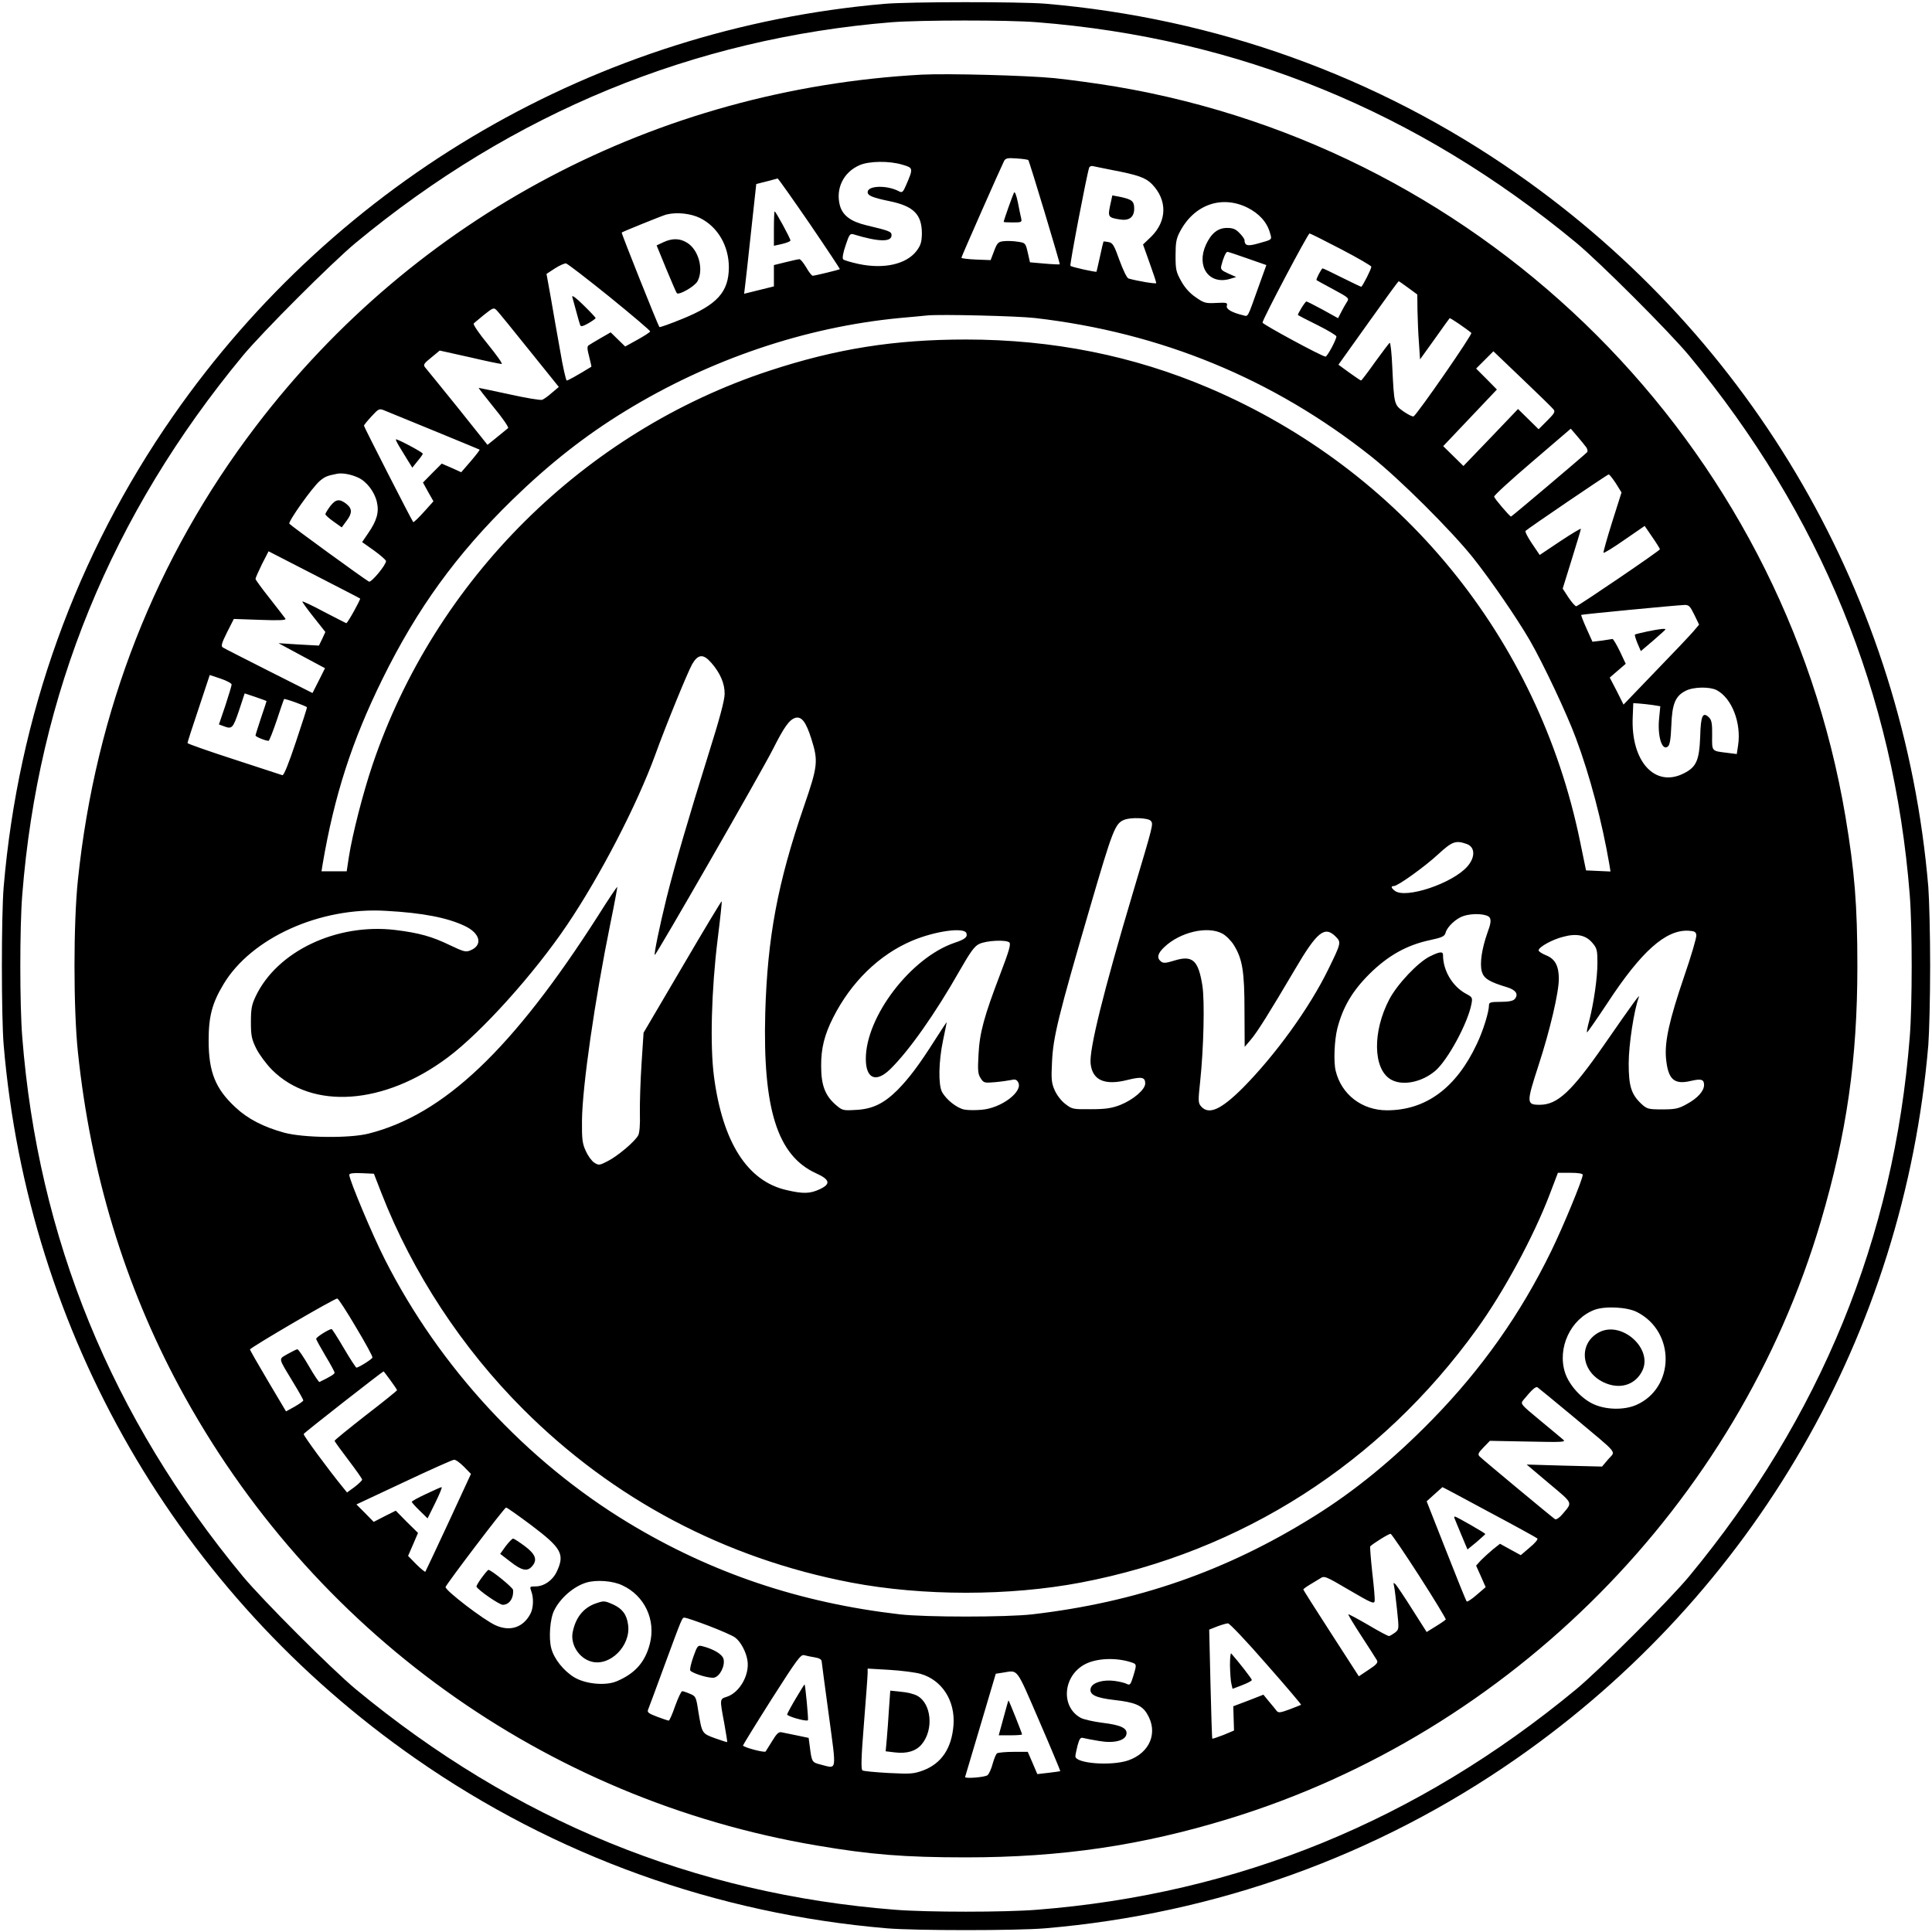 <?xml version="1.0" standalone="no"?>
<!DOCTYPE svg PUBLIC "-//W3C//DTD SVG 20010904//EN"
 "http://www.w3.org/TR/2001/REC-SVG-20010904/DTD/svg10.dtd">
<svg version="1.0" xmlns="http://www.w3.org/2000/svg"
 width="1051pt" height="1051pt" viewBox="0 0 1051 1051"
 preserveAspectRatio="xMidYMid meet">

<g transform="translate(0,1051) scale(0.1,-0.1)"
fill="#000000" stroke="none">
<path d="M4810 10489 c-1560 -136 -2970 -953 -3867 -2240 -529 -759 -844
-1635 -923 -2564 -13 -155 -13 -705 0 -860 133 -1569 949 -2982 2241 -3882
759 -529 1635 -844 2564 -923 155 -13 705 -13 860 0 929 79 1805 394 2564 923
1292 900 2108 2313 2241 3882 5 66 10 260 10 430 0 171 -5 364 -10 430 -133
1569 -949 2982 -2241 3882 -759 529 -1635 844 -2564 923 -140 11 -737 11 -875
-1z m831 -100 c1094 -86 2070 -485 2934 -1200 129 -107 507 -485 614 -614 715
-864 1114 -1840 1200 -2934 14 -174 14 -598 0 -772 -86 -1094 -485 -2070
-1200 -2934 -107 -129 -485 -507 -614 -614 -864 -715 -1840 -1114 -2934 -1200
-174 -14 -598 -14 -772 0 -1094 86 -2070 485 -2934 1200 -129 107 -507 485
-614 614 -715 864 -1114 1840 -1200 2934 -14 174 -14 598 0 772 86 1094 485
2070 1200 2934 107 129 485 507 614 614 856 709 1837 1112 2915 1200 154 12
635 13 791 0z"/>
<path d="M5015 10104 c-1444 -79 -2754 -771 -3624 -1914 -544 -714 -871 -1547
-967 -2465 -25 -236 -25 -704 0 -940 69 -657 253 -1264 552 -1820 715 -1327
1987 -2243 3465 -2494 293 -50 480 -65 814 -65 517 0 954 64 1430 210 1536
470 2767 1713 3220 3249 141 479 199 881 199 1390 0 333 -15 515 -65 814 -342
2027 -1942 3628 -3969 3970 -96 16 -247 37 -335 46 -156 15 -580 26 -720 19z
m579 -465 c6 -6 174 -563 171 -567 -1 -1 -38 0 -82 4 l-80 7 -12 53 c-12 52
-13 53 -54 59 -24 4 -58 5 -76 3 -30 -3 -36 -8 -53 -53 l-19 -50 -79 3 c-44 2
-80 6 -80 10 0 6 213 488 232 526 8 15 19 18 69 14 32 -2 60 -6 63 -9z m-685
-25 c59 -17 60 -19 21 -109 -17 -40 -22 -45 -39 -36 -65 35 -171 32 -171 -4 0
-19 25 -30 122 -50 129 -27 173 -72 173 -176 -1 -46 -6 -63 -29 -94 -56 -73
-178 -100 -315 -71 -41 9 -79 20 -84 25 -6 6 -1 35 13 76 20 60 24 66 44 60
134 -41 206 -43 206 -5 0 20 -9 24 -139 55 -83 20 -127 53 -142 107 -24 91 18
180 106 219 51 23 162 25 234 3z m1141 -29 c142 -27 183 -42 217 -77 84 -87
82 -200 -5 -286 l-44 -42 36 -101 c20 -55 36 -104 36 -109 0 -6 -103 11 -151
25 -9 3 -29 45 -49 99 -29 82 -37 95 -59 99 -14 3 -27 4 -28 3 -1 -1 -10 -38
-19 -81 -10 -44 -18 -81 -19 -83 -3 -4 -136 25 -142 32 -5 5 88 491 102 534 3
7 13 11 22 8 10 -2 56 -12 103 -21z m-1646 -291 c92 -135 166 -247 165 -248
-5 -4 -136 -36 -148 -36 -5 0 -21 20 -35 45 -15 25 -31 45 -37 45 -5 0 -39 -7
-74 -16 l-65 -16 0 -58 0 -58 -81 -20 -81 -20 5 41 c3 23 18 158 33 299 l28
257 56 14 c30 8 57 15 60 16 3 1 81 -110 174 -245z m2383 86 c63 -32 106 -79
122 -138 11 -37 13 -35 -63 -56 -59 -17 -75 -13 -76 18 0 6 -12 23 -27 38 -21
22 -36 28 -68 28 -50 0 -86 -29 -115 -92 -53 -117 16 -217 128 -186 l37 11
-43 19 c-38 17 -43 23 -38 43 10 41 25 75 33 75 4 0 53 -16 109 -36 l103 -36
-44 -122 c-61 -171 -54 -158 -83 -151 -62 15 -94 34 -88 52 5 16 -1 18 -57 15
-57 -3 -67 -1 -111 30 -33 22 -60 52 -80 88 -28 50 -31 63 -31 140 0 70 4 93
24 130 77 147 227 200 368 130z m-2979 -56 c97 -48 157 -152 157 -269 -1 -134
-64 -203 -254 -280 -66 -27 -122 -47 -124 -44 -8 10 -208 511 -205 514 6 5
223 93 243 98 57 14 132 6 183 -19z m3488 -170 c90 -47 164 -90 164 -95 0 -13
-49 -109 -55 -109 -3 0 -50 23 -105 50 -55 28 -102 50 -105 50 -6 0 -38 -61
-33 -64 2 -2 43 -24 91 -50 85 -46 88 -48 74 -69 -8 -12 -22 -37 -31 -55 l-17
-33 -83 46 c-46 25 -86 45 -89 45 -7 0 -50 -70 -46 -74 2 -2 50 -27 107 -55
56 -28 102 -56 102 -61 0 -18 -50 -110 -59 -110 -19 0 -343 176 -343 185 1 19
247 485 256 485 4 0 82 -39 172 -86z m-3980 -259 c122 -99 222 -184 221 -188
-2 -5 -33 -25 -69 -45 l-67 -37 -40 39 -39 38 -54 -31 c-29 -17 -58 -34 -65
-39 -10 -6 -9 -20 2 -62 8 -30 13 -55 12 -55 -80 -49 -127 -75 -134 -75 -4 0
-21 73 -36 163 -16 89 -39 219 -51 290 l-23 127 46 30 c25 16 52 28 60 27 8
-1 114 -83 237 -182z m4345 49 l49 -36 1 -86 c1 -48 4 -127 8 -177 l6 -90 79
110 c43 61 80 112 82 114 3 3 91 -57 118 -80 8 -7 -293 -441 -314 -454 -5 -3
-29 9 -54 26 -52 37 -52 37 -62 241 -3 76 -10 136 -14 133 -5 -3 -40 -50 -80
-105 -39 -55 -73 -100 -76 -100 -2 0 -31 19 -64 43 l-59 43 162 227 c89 125
163 227 166 227 2 0 25 -16 52 -36z m-4782 -339 l161 -200 -38 -32 c-20 -18
-44 -35 -53 -38 -9 -3 -89 10 -178 30 -89 19 -164 35 -167 35 -2 0 35 -48 82
-106 48 -58 83 -109 78 -113 -5 -4 -32 -26 -60 -49 l-52 -42 -162 203 c-90
111 -169 209 -177 218 -12 14 -8 21 33 54 l46 38 162 -36 c89 -21 167 -37 175
-37 7 0 -27 48 -74 106 -48 58 -83 110 -78 114 4 5 31 26 58 49 47 37 51 39
67 23 9 -9 89 -107 177 -217z m2751 175 c686 -79 1297 -331 1829 -753 154
-122 436 -403 555 -552 96 -121 237 -326 309 -450 72 -125 201 -398 250 -531
76 -203 142 -454 182 -687 l6 -38 -67 3 -66 3 -33 160 c-228 1107 -973 2017
-2015 2463 -414 177 -854 265 -1325 265 -390 0 -705 -50 -1070 -170 -1007
-331 -1819 -1137 -2159 -2145 -51 -151 -109 -377 -128 -499 l-12 -79 -69 0
-68 0 6 38 c64 376 160 672 325 1007 190 386 404 680 706 975 201 196 398 351
616 484 459 281 979 457 1493 506 61 5 128 12 150 14 72 7 488 -3 585 -14z
m2820 -496 c12 -13 7 -22 -33 -62 l-47 -47 -56 55 -56 55 -148 -155 -149 -155
-55 54 -55 54 146 154 146 154 -56 57 -57 57 47 47 47 47 157 -150 c86 -82
162 -156 169 -165z m-6085 -119 c132 -54 242 -100 244 -101 2 -2 -20 -30 -48
-63 l-52 -60 -53 24 -53 23 -51 -51 -51 -52 28 -51 29 -51 -53 -59 c-29 -32
-55 -57 -57 -54 -8 8 -268 518 -268 524 0 4 18 26 41 51 40 43 42 44 73 31 17
-7 139 -57 271 -111z m6264 -88 c7 -10 9 -22 5 -27 -35 -33 -410 -350 -414
-350 -7 0 -89 96 -92 108 -2 6 91 91 207 190 l210 180 35 -41 c19 -22 41 -49
49 -60z m-6681 -165 c45 -20 89 -76 102 -132 13 -56 1 -101 -48 -172 l-32 -47
65 -46 c36 -26 65 -52 65 -57 0 -22 -81 -119 -93 -112 -33 19 -427 306 -433
315 -7 12 125 198 166 233 29 24 40 28 95 39 28 5 74 -3 113 -21z m6842 -31
l31 -50 -51 -161 c-28 -89 -49 -164 -47 -167 3 -3 55 29 115 71 l109 75 41
-60 c23 -33 42 -64 42 -67 -1 -8 -438 -305 -455 -310 -5 -1 -24 20 -42 47
l-32 49 49 158 c27 88 50 162 50 167 0 4 -50 -26 -112 -67 l-112 -75 -42 62
c-23 34 -39 65 -35 69 10 11 445 307 452 307 4 1 21 -21 39 -48z m-6831 -627
c4 -4 -68 -134 -75 -134 -2 0 -56 28 -120 61 -63 34 -117 59 -119 57 -2 -2 25
-40 61 -85 l64 -81 -17 -37 -18 -37 -110 6 -110 7 126 -68 127 -68 -34 -68
-34 -67 -238 120 c-130 66 -243 123 -250 128 -11 7 -6 24 23 82 l37 73 143 -5
c104 -4 142 -2 138 6 -4 6 -42 55 -85 110 -43 54 -78 102 -78 107 0 5 16 41
35 80 l36 70 247 -127 c136 -70 249 -128 251 -130z m7258 -88 l26 -54 -33 -39
c-18 -21 -111 -119 -206 -217 l-172 -179 -37 74 -38 73 44 38 43 37 -32 68
c-18 37 -36 67 -40 67 -4 -1 -30 -5 -58 -9 l-51 -6 -32 71 c-18 40 -31 74 -29
75 3 3 511 52 561 54 24 1 31 -6 54 -53z m-5348 -261 c49 -56 74 -114 73 -170
0 -34 -28 -138 -87 -325 -108 -345 -184 -605 -229 -785 -39 -159 -69 -305 -64
-310 5 -6 581 997 643 1120 61 121 89 160 122 170 34 9 58 -23 87 -115 38
-120 35 -148 -40 -365 -144 -419 -199 -714 -211 -1125 -14 -523 66 -776 275
-872 78 -35 83 -59 20 -88 -52 -24 -89 -25 -179 -4 -213 48 -348 260 -395 618
-22 167 -14 471 20 746 14 112 24 206 22 207 -2 2 -98 -158 -214 -356 l-211
-359 -11 -168 c-6 -92 -10 -213 -9 -269 2 -62 -2 -108 -9 -121 -18 -34 -112
-113 -165 -140 -46 -24 -50 -24 -74 -9 -14 9 -35 38 -46 63 -19 41 -22 64 -21
167 2 187 70 657 155 1074 22 106 38 195 37 196 -2 2 -50 -70 -106 -159 -464
-725 -838 -1080 -1248 -1183 -104 -26 -352 -23 -457 5 -113 31 -199 75 -266
138 -109 101 -146 192 -146 364 0 131 19 203 81 306 151 252 525 421 884 399
200 -11 333 -37 428 -82 85 -40 100 -105 31 -133 -25 -11 -37 -7 -111 28 -97
47 -167 67 -298 83 -319 38 -643 -116 -759 -361 -22 -46 -26 -69 -26 -140 0
-74 4 -93 29 -144 16 -32 55 -85 86 -116 219 -219 610 -191 955 67 184 137
471 456 651 723 180 267 379 651 479 925 57 158 176 449 201 493 32 54 60 56
103 7z m-2609 -119 c0 -7 -16 -58 -34 -114 l-35 -103 25 -9 c46 -18 51 -13 84
84 l31 94 60 -20 c32 -11 59 -21 59 -22 0 -1 -13 -42 -30 -91 -16 -49 -30 -92
-30 -96 0 -7 54 -29 71 -29 4 0 24 51 45 113 20 61 38 113 39 114 3 5 125 -39
125 -45 0 -4 -27 -89 -61 -190 -38 -114 -65 -182 -73 -179 -6 2 -125 41 -263
86 -139 45 -253 85 -253 89 0 4 27 89 61 189 l60 181 60 -20 c32 -11 59 -25
59 -32z m8078 -30 c83 -43 136 -179 117 -302 l-7 -46 -55 7 c-83 10 -80 7 -79
95 1 62 -3 83 -16 96 -35 35 -46 12 -49 -103 -5 -130 -21 -166 -89 -200 -157
-80 -289 65 -278 307 l3 75 30 -2 c17 -1 50 -5 74 -8 l43 -7 -6 -62 c-11 -98
15 -184 47 -157 11 8 16 41 19 114 4 118 22 161 78 189 42 22 130 23 168 4z
m-3078 -711 c15 -18 15 -16 -96 -388 -161 -540 -240 -858 -231 -934 10 -90 77
-119 200 -88 77 19 97 16 97 -19 0 -33 -64 -88 -136 -117 -47 -18 -80 -23
-160 -23 -96 -1 -102 0 -138 28 -22 16 -47 49 -58 74 -18 40 -20 60 -15 156 6
135 35 252 207 841 123 421 136 455 185 475 36 15 131 11 145 -5z m1718 -126
c47 -16 49 -72 4 -123 -81 -92 -336 -177 -394 -132 -21 16 -23 26 -5 26 21 0
169 106 242 174 74 68 94 76 153 55z m126 -401 c8 -14 6 -33 -12 -81 -31 -88
-43 -168 -31 -212 11 -38 39 -56 139 -86 47 -15 62 -38 40 -64 -9 -10 -33 -15
-76 -15 -55 0 -64 -3 -64 -18 0 -37 -32 -140 -66 -211 -112 -239 -277 -361
-489 -361 -136 0 -248 86 -279 215 -12 49 -7 166 9 230 30 116 81 203 174 296
101 100 203 158 331 185 66 14 79 21 84 40 8 32 58 79 98 91 50 17 129 12 142
-9z m-2847 -84 c8 -21 -7 -34 -65 -53 -237 -81 -482 -401 -482 -631 0 -108 55
-132 132 -57 102 99 247 305 378 536 59 103 81 134 107 146 40 19 147 24 164
8 9 -9 -2 -47 -49 -170 -89 -233 -113 -321 -119 -440 -5 -86 -3 -107 12 -129
16 -25 20 -26 78 -21 34 3 74 9 89 12 20 5 29 2 37 -13 27 -50 -91 -140 -198
-149 -32 -3 -75 -3 -95 1 -41 8 -100 55 -122 97 -20 40 -18 165 6 279 11 52
20 97 20 99 0 2 -28 -40 -63 -95 -87 -137 -141 -209 -206 -275 -74 -73 -136
-103 -227 -107 -69 -4 -72 -3 -109 29 -57 50 -78 107 -78 209 -1 96 18 171 65
264 98 194 251 343 431 419 124 52 281 74 294 41z m1393 -3 c19 -10 47 -38 62
-62 47 -76 58 -143 58 -359 l1 -195 34 40 c35 41 100 145 238 379 122 208 163
241 223 181 31 -31 30 -35 -41 -180 -103 -210 -286 -463 -463 -642 -119 -119
-185 -149 -227 -103 -17 19 -18 28 -6 138 19 180 25 436 12 520 -22 138 -53
167 -151 137 -48 -15 -62 -16 -75 -5 -23 19 -18 43 18 77 85 82 236 118 317
74z m2578 -8 c2 -12 -28 -114 -67 -227 -80 -235 -106 -352 -98 -443 11 -116
44 -145 136 -123 56 13 71 8 71 -22 0 -33 -35 -72 -92 -103 -46 -26 -63 -30
-135 -30 -77 0 -83 2 -114 30 -55 52 -69 96 -69 220 0 101 29 290 55 360 9 23
-28 -27 -186 -255 -179 -258 -256 -330 -353 -330 -73 0 -73 10 -6 216 62 190
110 395 110 469 0 71 -21 109 -69 128 -22 9 -41 21 -41 27 0 18 74 59 134 74
74 20 124 9 160 -35 23 -27 26 -39 26 -107 0 -82 -20 -219 -45 -316 -9 -32
-14 -60 -12 -62 2 -2 52 70 111 159 184 281 317 400 441 394 33 -2 41 -6 43
-24z m-7152 -1406 c168 -430 437 -840 769 -1172 490 -491 1100 -813 1785 -944
390 -74 860 -74 1250 0 876 167 1629 650 2154 1379 147 203 310 506 396 732
l45 118 68 0 c42 0 67 -4 67 -11 0 -24 -106 -281 -171 -414 -166 -341 -378
-642 -649 -919 -209 -214 -420 -387 -642 -525 -477 -298 -965 -467 -1533 -533
-142 -16 -578 -16 -720 0 -545 63 -1025 225 -1475 497 -556 336 -1029 847
-1326 1433 -67 131 -194 434 -194 461 0 8 21 11 67 9 l67 -3 42 -108z m-139
-728 c51 -85 91 -158 89 -164 -2 -9 -74 -54 -87 -55 -3 0 -34 47 -68 105 -34
58 -64 105 -67 105 -14 0 -84 -44 -84 -53 0 -5 23 -46 50 -92 28 -46 50 -87
50 -92 0 -8 -17 -19 -82 -51 -3 -2 -30 38 -58 87 -29 50 -57 91 -62 91 -5 0
-29 -12 -54 -26 -50 -30 -53 -15 32 -156 30 -49 54 -92 54 -96 0 -4 -21 -19
-47 -34 l-47 -26 -98 165 c-54 91 -98 168 -98 172 1 10 464 281 475 277 6 -1
52 -72 102 -157z m6969 83 c209 -107 206 -412 -5 -505 -65 -28 -160 -27 -229
3 -67 29 -135 103 -158 172 -44 135 30 294 161 343 58 21 178 15 231 -13z
m-6782 -371 c20 -27 36 -51 36 -54 0 -2 -76 -64 -170 -136 -93 -73 -170 -135
-170 -139 0 -3 34 -50 75 -104 41 -54 75 -102 75 -107 0 -5 -19 -23 -41 -40
l-41 -30 -22 27 c-80 98 -217 284 -214 291 2 7 427 339 435 341 1 0 17 -22 37
-49z m6436 -199 c253 -212 229 -183 189 -230 l-34 -40 -205 5 -205 6 122 -103
c134 -113 129 -100 71 -169 -16 -19 -33 -29 -39 -25 -13 8 -386 318 -409 340
-12 12 -10 19 20 50 l35 36 209 -4 c189 -4 207 -3 189 11 -10 9 -67 56 -126
105 -105 87 -107 89 -90 110 47 57 67 75 77 69 6 -4 94 -76 196 -161z m-6036
-271 l38 -39 -122 -264 c-67 -144 -124 -265 -126 -268 -3 -2 -25 16 -50 41
l-44 45 27 62 27 63 -61 60 -60 61 -60 -30 -60 -31 -47 48 -47 47 258 121
c142 67 265 122 273 122 9 1 33 -17 54 -38z m5578 -247 c139 -74 257 -139 261
-143 5 -5 -14 -27 -41 -49 l-49 -42 -57 31 -56 31 -38 -30 c-20 -17 -49 -43
-65 -59 l-27 -30 26 -58 26 -59 -49 -42 c-26 -23 -51 -39 -54 -36 -4 4 -54
128 -112 276 l-106 269 42 38 c23 21 43 38 44 39 2 0 116 -61 255 -136z
m-5212 -71 c164 -124 183 -157 140 -250 -22 -49 -70 -83 -117 -83 -31 0 -32
-1 -23 -26 14 -36 12 -91 -4 -122 -39 -75 -110 -99 -189 -64 -64 28 -279 193
-273 209 9 22 320 432 329 432 4 1 66 -43 137 -96z m4832 -278 c81 -126 145
-232 143 -235 -2 -3 -26 -20 -54 -37 l-50 -31 -77 121 c-42 67 -84 129 -91
137 -13 13 -14 12 -9 -10 3 -14 10 -72 16 -129 11 -104 11 -105 -12 -123 -13
-9 -27 -18 -32 -18 -6 0 -57 27 -114 61 -57 33 -105 59 -107 57 -2 -2 30 -55
71 -118 41 -63 79 -122 84 -131 8 -13 -1 -24 -44 -52 l-54 -36 -151 234 c-83
128 -151 236 -151 238 0 3 15 14 33 25 19 11 45 27 58 35 23 16 28 14 159 -63
118 -69 135 -77 138 -60 2 11 -4 81 -13 156 -8 75 -13 139 -11 142 19 18 103
70 111 68 5 -1 76 -105 157 -231z m-4337 -49 c122 -56 184 -189 150 -319 -26
-100 -81 -161 -180 -203 -62 -26 -171 -15 -232 22 -58 36 -109 100 -124 157
-15 55 -7 163 16 207 34 68 106 130 175 151 54 16 143 10 195 -15z m472 -221
c65 -25 129 -53 142 -63 30 -22 60 -78 67 -124 13 -78 -42 -175 -111 -198 -41
-13 -40 -11 -15 -145 10 -55 17 -101 16 -102 -1 -1 -30 8 -66 21 -72 26 -71
26 -91 145 -12 80 -14 84 -46 97 -18 8 -37 14 -42 14 -5 0 -22 -36 -38 -80
-15 -44 -31 -80 -35 -80 -4 0 -32 9 -63 21 -45 17 -55 24 -50 37 4 10 43 114
86 232 103 279 99 270 114 270 7 0 66 -20 132 -45z m3031 -206 c107 -121 192
-222 190 -223 -1 -1 -30 -12 -63 -25 -49 -18 -61 -20 -70 -8 -5 7 -24 30 -41
50 l-31 38 -82 -32 -82 -31 2 -66 2 -66 -57 -24 c-32 -12 -60 -22 -61 -20 -2
2 -6 136 -10 298 l-7 295 43 17 c24 9 51 17 59 17 8 1 102 -98 208 -220z
m-2455 35 c25 -4 37 -12 37 -23 1 -9 18 -141 39 -293 42 -313 46 -290 -45
-267 -47 12 -48 13 -59 100 l-6 45 -62 13 c-34 7 -72 15 -83 17 -17 5 -28 -5
-54 -48 -18 -29 -34 -54 -35 -56 -7 -8 -125 24 -123 33 2 6 72 120 157 254
134 210 157 242 175 237 12 -3 38 -9 59 -12z m1715 -25 c37 -12 37 -10 17 -77
-14 -45 -18 -51 -34 -43 -10 6 -40 13 -68 17 -63 8 -119 -9 -129 -38 -11 -36
24 -54 129 -66 109 -12 150 -29 177 -75 62 -101 16 -213 -104 -254 -94 -31
-286 -16 -286 23 0 7 6 34 12 59 11 39 16 45 33 40 11 -3 49 -10 85 -16 80
-14 143 2 148 38 5 32 -31 49 -130 61 -48 6 -101 18 -117 26 -112 59 -100 229
22 293 62 32 163 37 245 12z m-1139 -65 c116 -34 188 -146 178 -279 -10 -126
-65 -208 -165 -246 -52 -19 -69 -20 -188 -14 -72 4 -136 10 -142 14 -9 5 -7
71 8 257 11 137 20 260 20 273 l0 24 120 -7 c66 -4 142 -14 169 -22z m644
-255 c65 -150 116 -273 115 -274 -2 -1 -30 -5 -64 -9 l-61 -7 -26 61 -26 60
-78 0 c-43 0 -83 -4 -89 -8 -6 -4 -16 -29 -24 -57 -7 -27 -20 -56 -28 -62 -13
-11 -122 -20 -122 -10 0 1 38 128 84 282 l83 280 39 6 c84 13 69 34 197 -262z"/>
<path d="M5516 9462 c-6 -11 -56 -151 -56 -159 0 -2 23 -3 50 -3 47 0 50 1 45
23 -3 12 -11 51 -18 87 -8 38 -16 60 -21 52z"/>
<path d="M6039 9392 c-13 -62 -10 -66 54 -76 50 -8 77 13 77 59 0 40 -12 50
-72 63 l-47 9 -12 -55z"/>
<path d="M4210 9266 l0 -93 45 10 c25 6 45 14 45 19 0 11 -80 158 -86 158 -2
0 -4 -42 -4 -94z"/>
<path d="M3608 9192 l-36 -17 52 -127 c29 -70 55 -130 58 -133 12 -12 99 38
113 66 34 65 5 171 -58 209 -39 24 -80 25 -129 2z"/>
<path d="M3113 8895 c3 -11 13 -47 22 -80 9 -33 18 -66 21 -73 3 -10 14 -8 44
9 22 13 40 25 40 29 0 3 -30 35 -66 70 -40 40 -64 57 -61 45z"/>
<path d="M2171 8083 c13 -21 34 -56 47 -77 l25 -40 28 35 c16 19 29 37 29 41
0 7 -132 78 -146 78 -3 0 5 -17 17 -37z"/>
<path d="M1796 7756 c-14 -19 -26 -39 -26 -43 0 -5 20 -23 44 -40 l45 -32 25
34 c33 43 33 68 0 94 -37 29 -58 26 -88 -13z"/>
<path d="M8962 7075 c-34 -7 -65 -15 -68 -17 -2 -3 4 -24 14 -48 l18 -42 67
57 c37 32 67 59 67 61 0 6 -29 3 -98 -11z"/>
<path d="M7780 5308 c-65 -31 -179 -152 -222 -234 -92 -175 -89 -377 6 -435
62 -38 168 -18 243 45 68 57 179 262 198 366 6 33 4 36 -30 54 -74 40 -125
126 -125 211 0 20 -17 19 -70 -7z"/>
<path d="M8700 3263 c-114 -59 -102 -212 22 -272 87 -42 173 -17 212 62 59
120 -111 273 -234 210z"/>
<path d="M2318 2383 c-43 -20 -78 -39 -78 -43 0 -3 19 -25 43 -48 l43 -42 42
85 c23 47 39 85 34 85 -4 0 -42 -17 -84 -37z"/>
<path d="M7912 2252 c2 -5 18 -45 37 -90 l34 -81 49 40 c26 23 48 42 48 44 0
5 -158 95 -165 95 -4 0 -5 -4 -3 -8z"/>
<path d="M2751 2099 l-30 -42 56 -43 c61 -48 91 -54 116 -26 32 35 22 66 -38
111 -30 22 -58 41 -64 41 -5 0 -23 -19 -40 -41z"/>
<path d="M2621 1928 c-17 -23 -30 -45 -29 -49 7 -18 124 -99 143 -99 35 0 60
35 56 81 -1 13 -119 109 -134 109 -3 0 -19 -19 -36 -42z"/>
<path d="M3237 1786 c-65 -24 -107 -78 -122 -157 -12 -66 35 -140 102 -158
101 -28 215 86 200 199 -7 56 -31 88 -80 111 -50 22 -51 22 -100 5z"/>
<path d="M3771 1495 c-13 -37 -20 -70 -15 -74 21 -18 107 -43 130 -37 31 8 59
64 50 101 -7 26 -53 54 -116 70 -24 6 -27 2 -49 -60z"/>
<path d="M6691 1450 c1 -41 4 -87 8 -101 l6 -26 53 20 c28 11 52 23 52 28 0 6
-72 99 -112 144 -4 5 -7 -24 -7 -65z"/>
<path d="M4330 1272 c-25 -42 -46 -81 -48 -88 -3 -10 105 -41 113 -32 4 4 -14
190 -18 195 -1 1 -22 -33 -47 -75z"/>
<path d="M4836 1214 c-3 -55 -9 -129 -12 -165 l-6 -66 50 -6 c66 -8 115 7 146
44 67 80 53 224 -26 265 -17 9 -57 19 -88 21 l-57 6 -7 -99z"/>
<path d="M5459 1165 l-26 -95 64 0 c34 0 63 2 63 5 0 6 -71 185 -74 185 -1 0
-13 -43 -27 -95z"/>
</g>
</svg>
